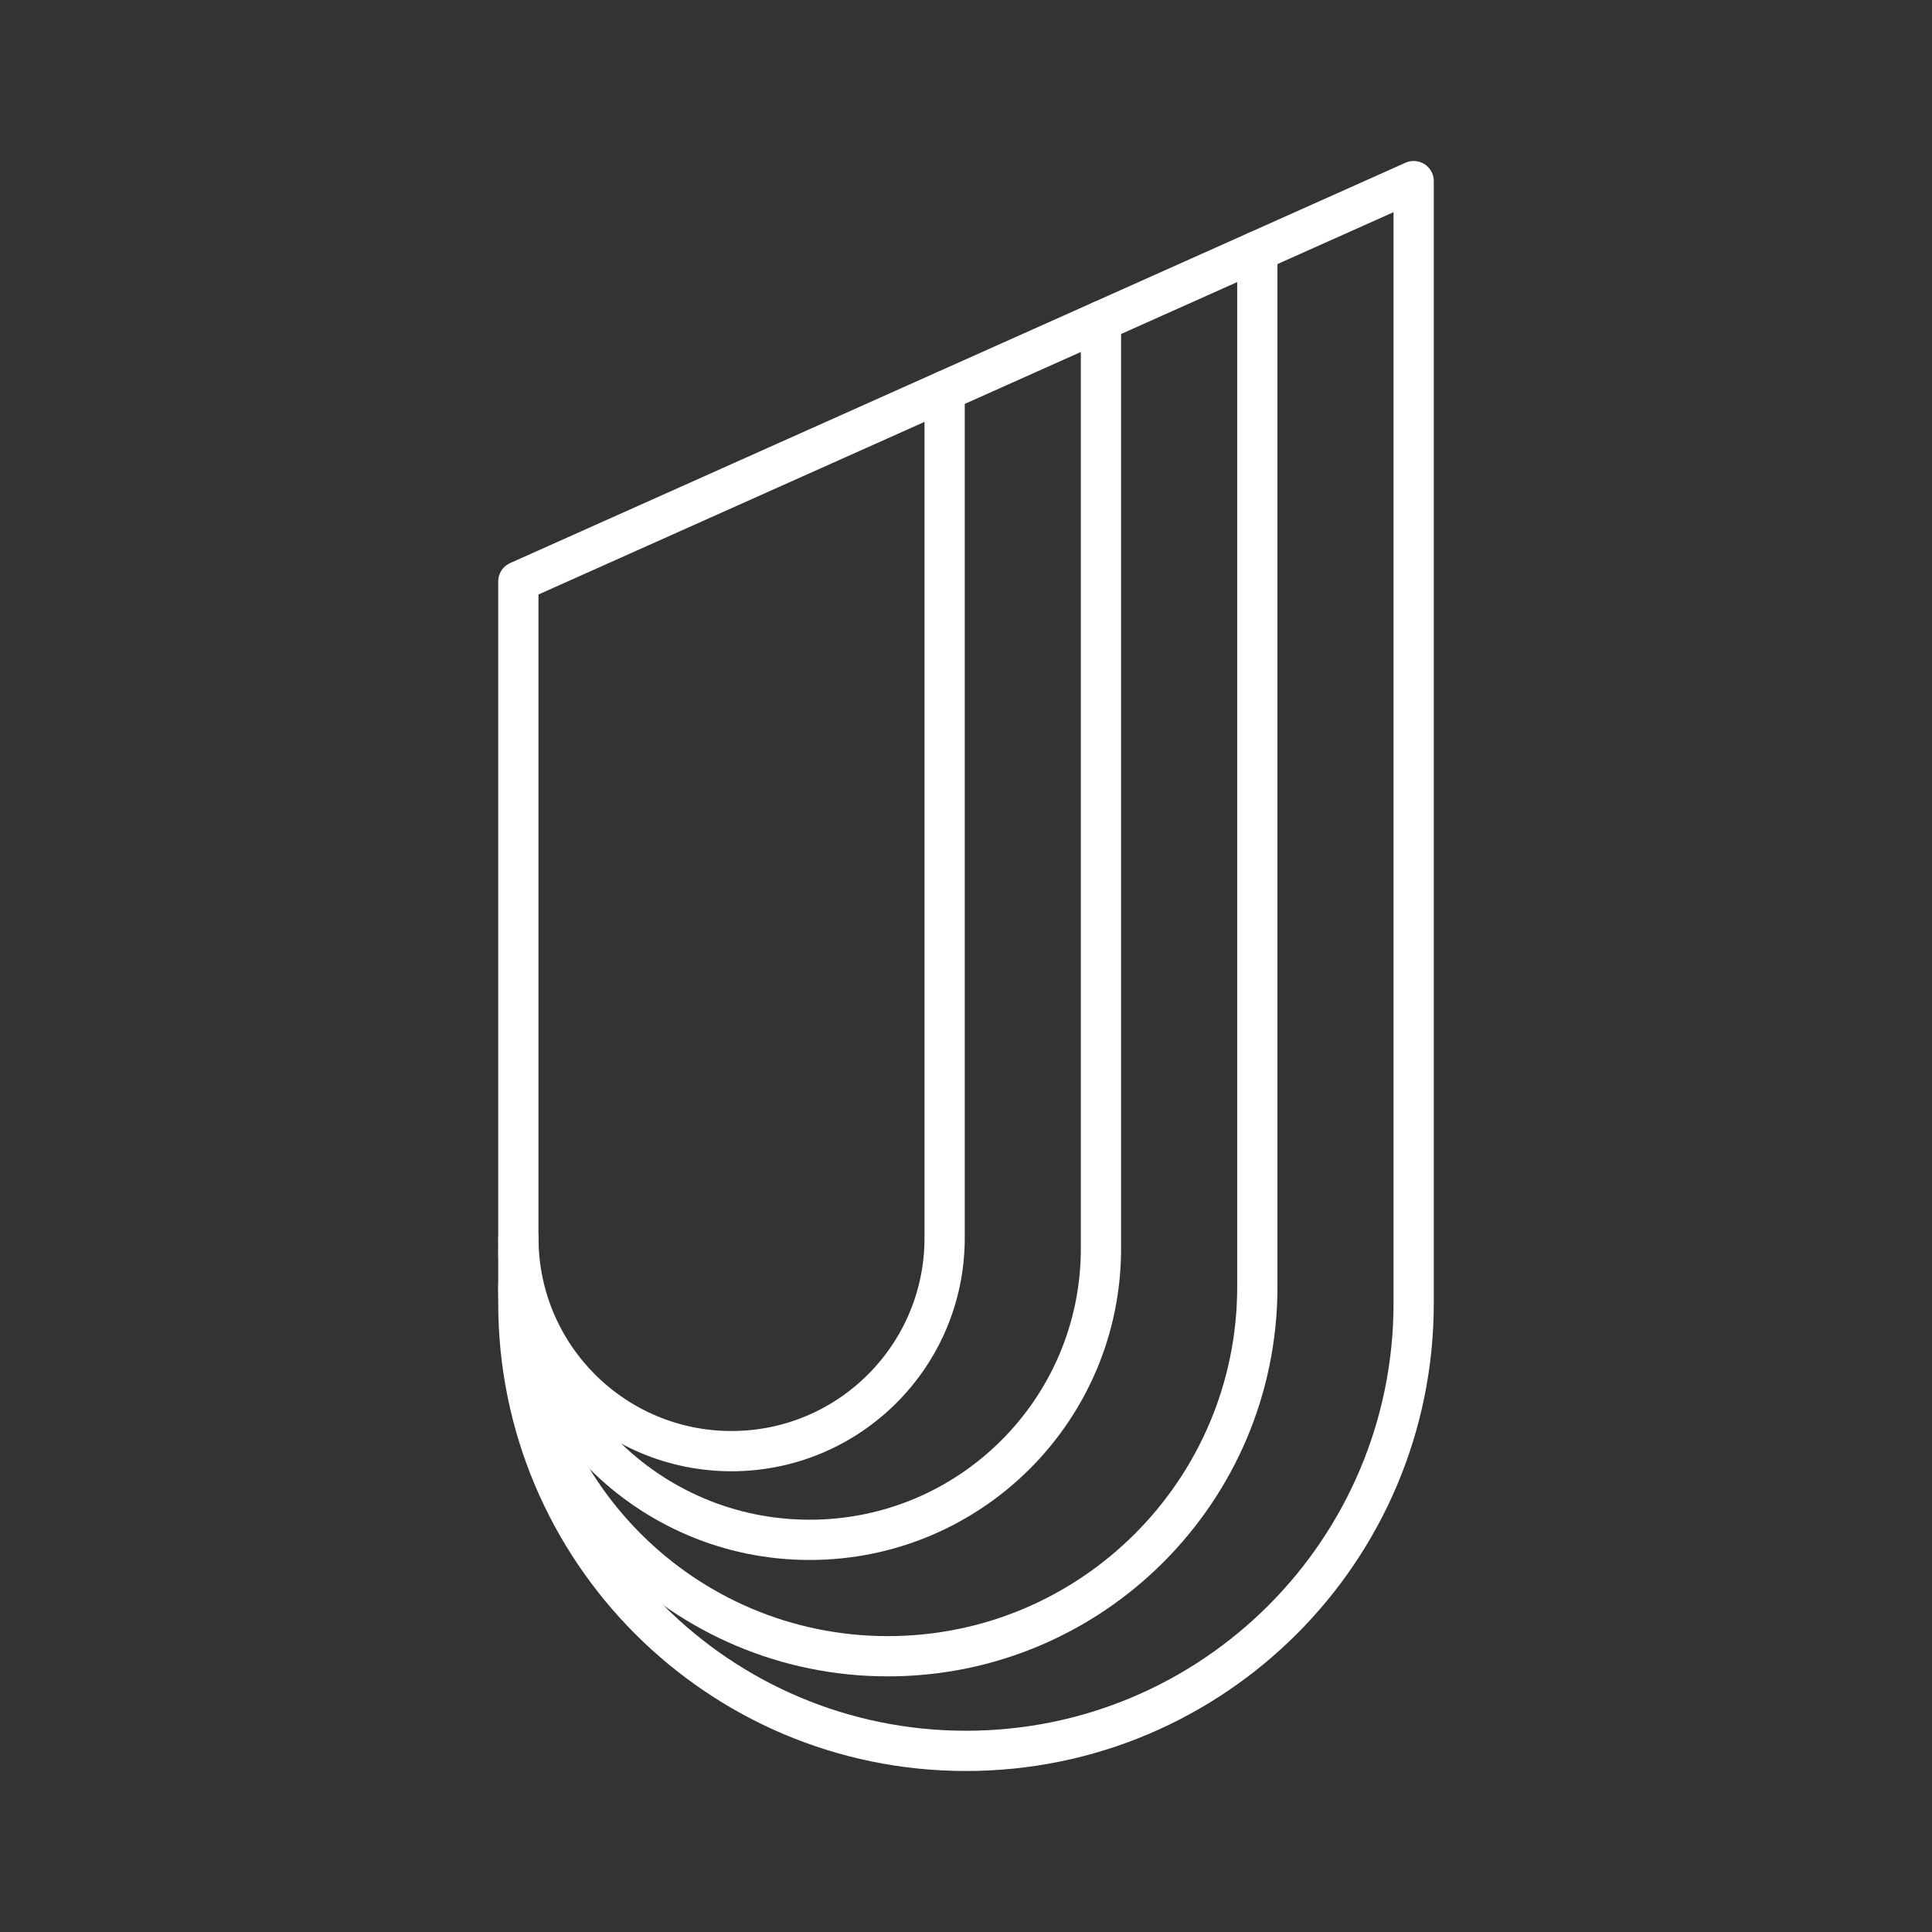 <?xml version="1.0" encoding="UTF-8"?><svg id="a" xmlns="http://www.w3.org/2000/svg" viewBox="0 0 48 48"><rect x="0" y="0" width="48" height="48" fill="#333333" stroke="none"/><defs><style>.b{fill:none;stroke:#fff;stroke-linecap:round;stroke-linejoin:round;}</style></defs><path class="b" d="m12.878,14.446l22.244-9.946v27.878c0,6.142-4.979,11.122-11.122,11.122h0c-6.142,0-11.122-4.979-11.122-11.122V14.446Z"/><path class="b" d="m23.469,9.711v21.047c0,2.925-2.371,5.295-5.295,5.295h0c-2.925,0-5.295-2.371-5.295-5.295"/><path class="b" d="m27.353,7.974v23.046c0,3.997-3.24,7.237-7.237,7.237h0c-3.997,0-7.237-3.24-7.237-7.237"/><path class="b" d="m31.238,6.237v25.732c0,5.07-4.11,9.18-9.18,9.18h0c-5.07,0-9.18-4.11-9.18-9.18"/></svg>